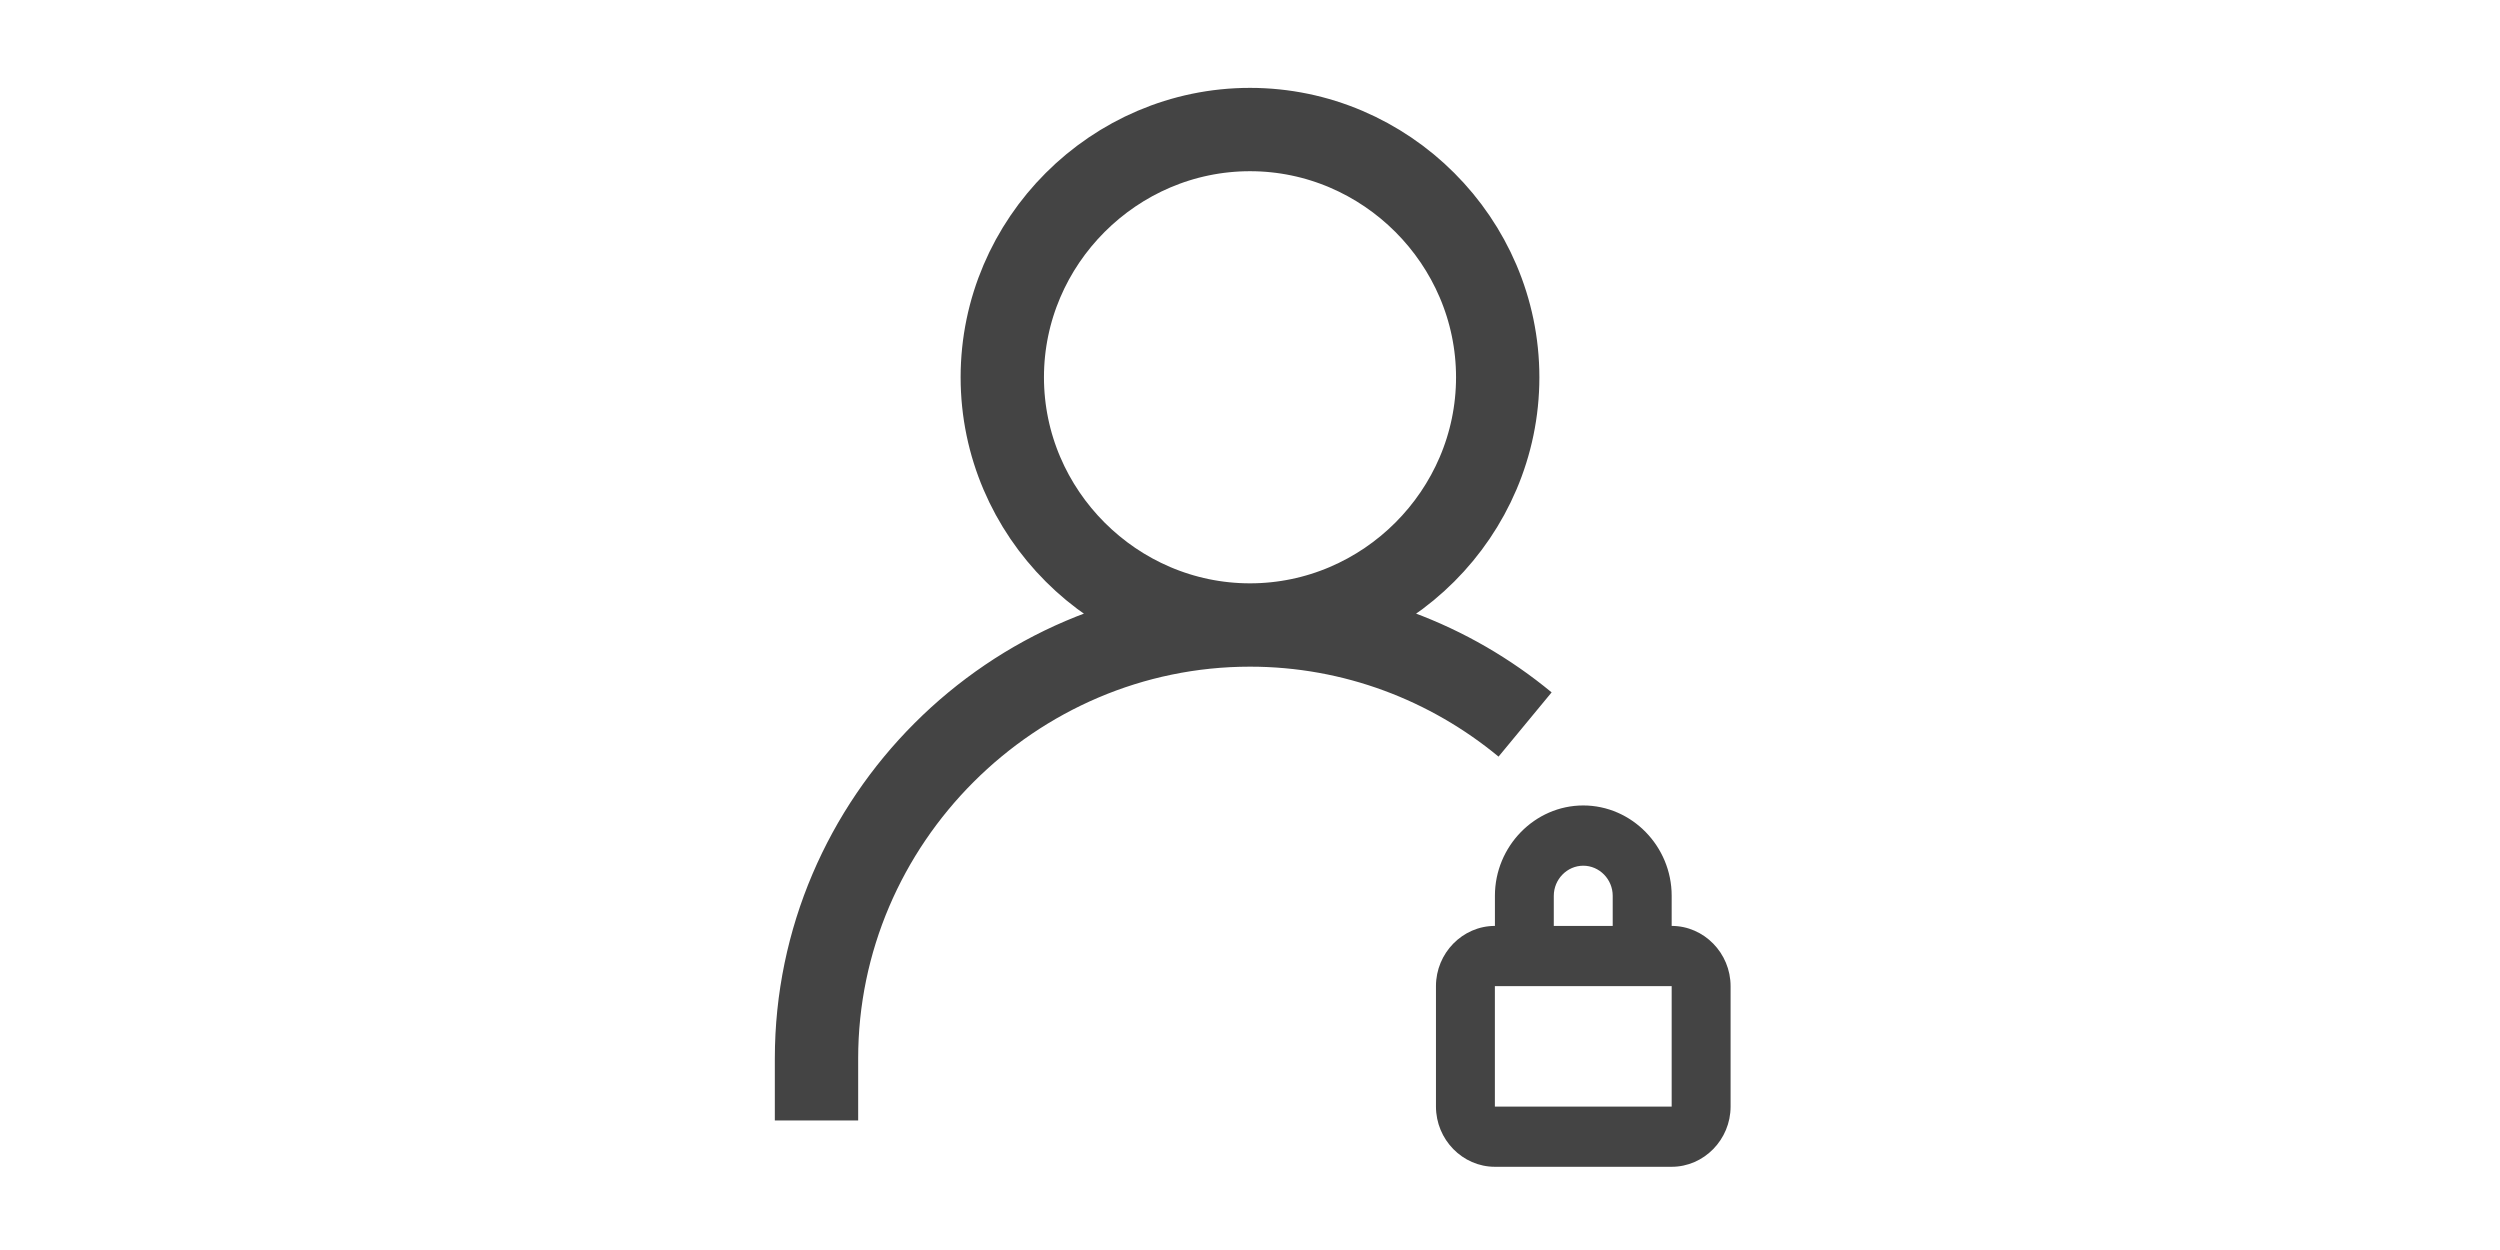 <svg viewBox="0 0 30 30" width="60" xmlns="http://www.w3.org/2000/svg">
  <g fill="#444" stroke="#444">
    <path fill="none" stroke-width="2" d="M4.596 26.891v-1.487C4.596 19.697 9.292 15 15 15c2.497 0 4.8.899 6.602 2.388M15 15c3.261 0 5.945-2.684 5.945-5.945 0-3.262-2.684-5.946-5.945-5.946S9.055 5.793 9.055 9.055C9.055 12.316 11.739 15 15 15z"/>
    <path stroke="none" d="M22.998 19.331c-1.163 0-2.12.979-2.12 2.168v.723c-.777 0-1.415.652-1.415 1.445v2.89c0 .794.638 1.446 1.414 1.446h4.243c.775 0 1.414-.652 1.414-1.445v-2.89c0-.794-.639-1.446-1.414-1.446v-.723c0-1.19-.958-2.168-2.122-2.168zm-.707 2.168c0-.396.32-.722.707-.722.388 0 .707.326.707.722v.723h-1.414v-.723zm2.829 5.059h-4.243v-2.89h4.243v2.89z"/>
  </g>
</svg>
